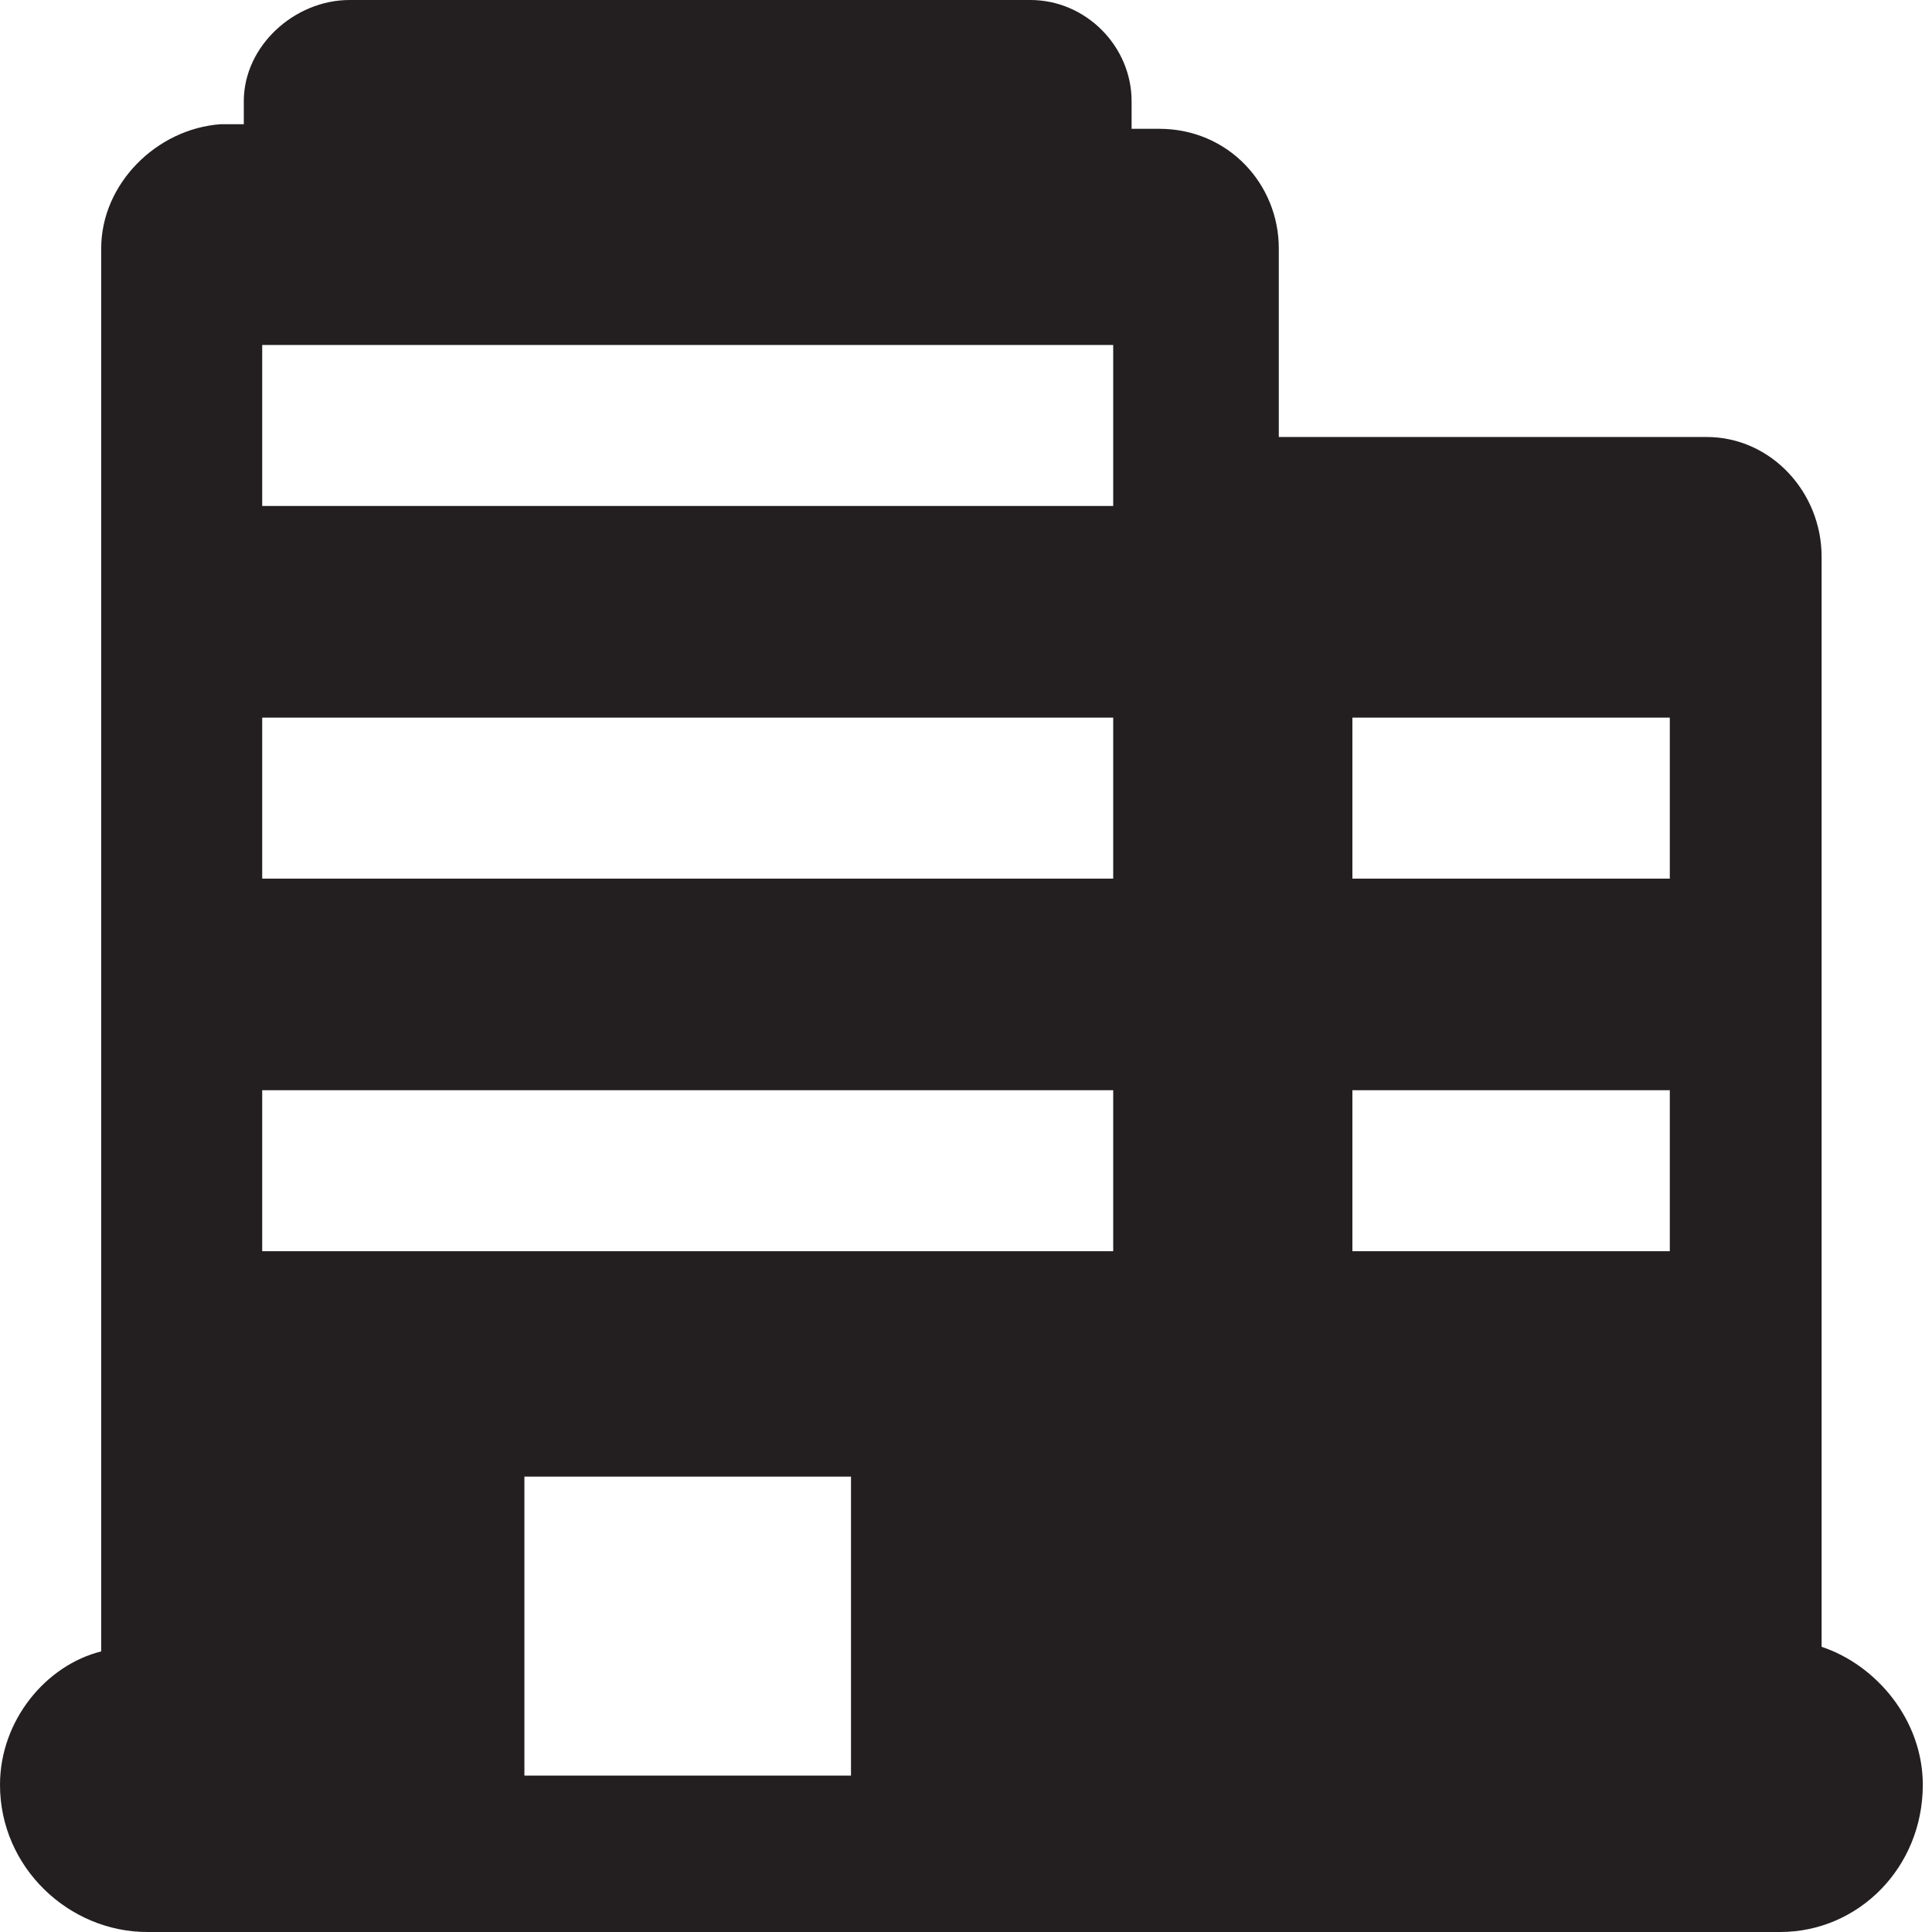 <?xml version="1.0" encoding="utf-8"?>
<!-- Generator: Adobe Illustrator 25.2.0, SVG Export Plug-In . SVG Version: 6.00 Build 0)  -->
<svg version="1.1" id="Layer_1" xmlns="http://www.w3.org/2000/svg" xmlns:xlink="http://www.w3.org/1999/xlink" x="0px" y="0px"
	 viewBox="0 0 42 42" style="enable-background:new 0 0 42 42;" xml:space="preserve">
<style type="text/css">
	.st0{fill:#231F20;}
</style>
<path class="st0" d="M39.6,35.8V12.1c0-1.4-1.1-2.6-2.5-2.6h-9.3V5.4c0-1.4-1.1-2.6-2.6-2.6h-0.6V2.2c0-1.2-1-2.2-2.2-2.2H7.6
	C6.4,0,5.3,1,5.3,2.2v0.5H4.8C3.4,2.8,2.2,4,2.2,5.4v30.5C1,36.2,0,37.4,0,38.8C0,40.6,1.5,42,3.2,42h35.5c1.7,0,3.1-1.4,3.1-3.2
	C41.8,37.4,40.8,36.2,39.6,35.8z M18.5,38.6h-7.1v-6.5h7.1V38.6z M24.2,27.2H5.7v-3.5h18.5V27.2z M24.2,19.1H5.7v-3.5h18.5V19.1z
	 M24.2,11H5.7V7.5h18.5V11z M36.3,27.2h-6.9v-3.5h6.9V27.2z M36.3,19.1h-6.9v-3.5h6.9V19.1z"/>
</svg>
